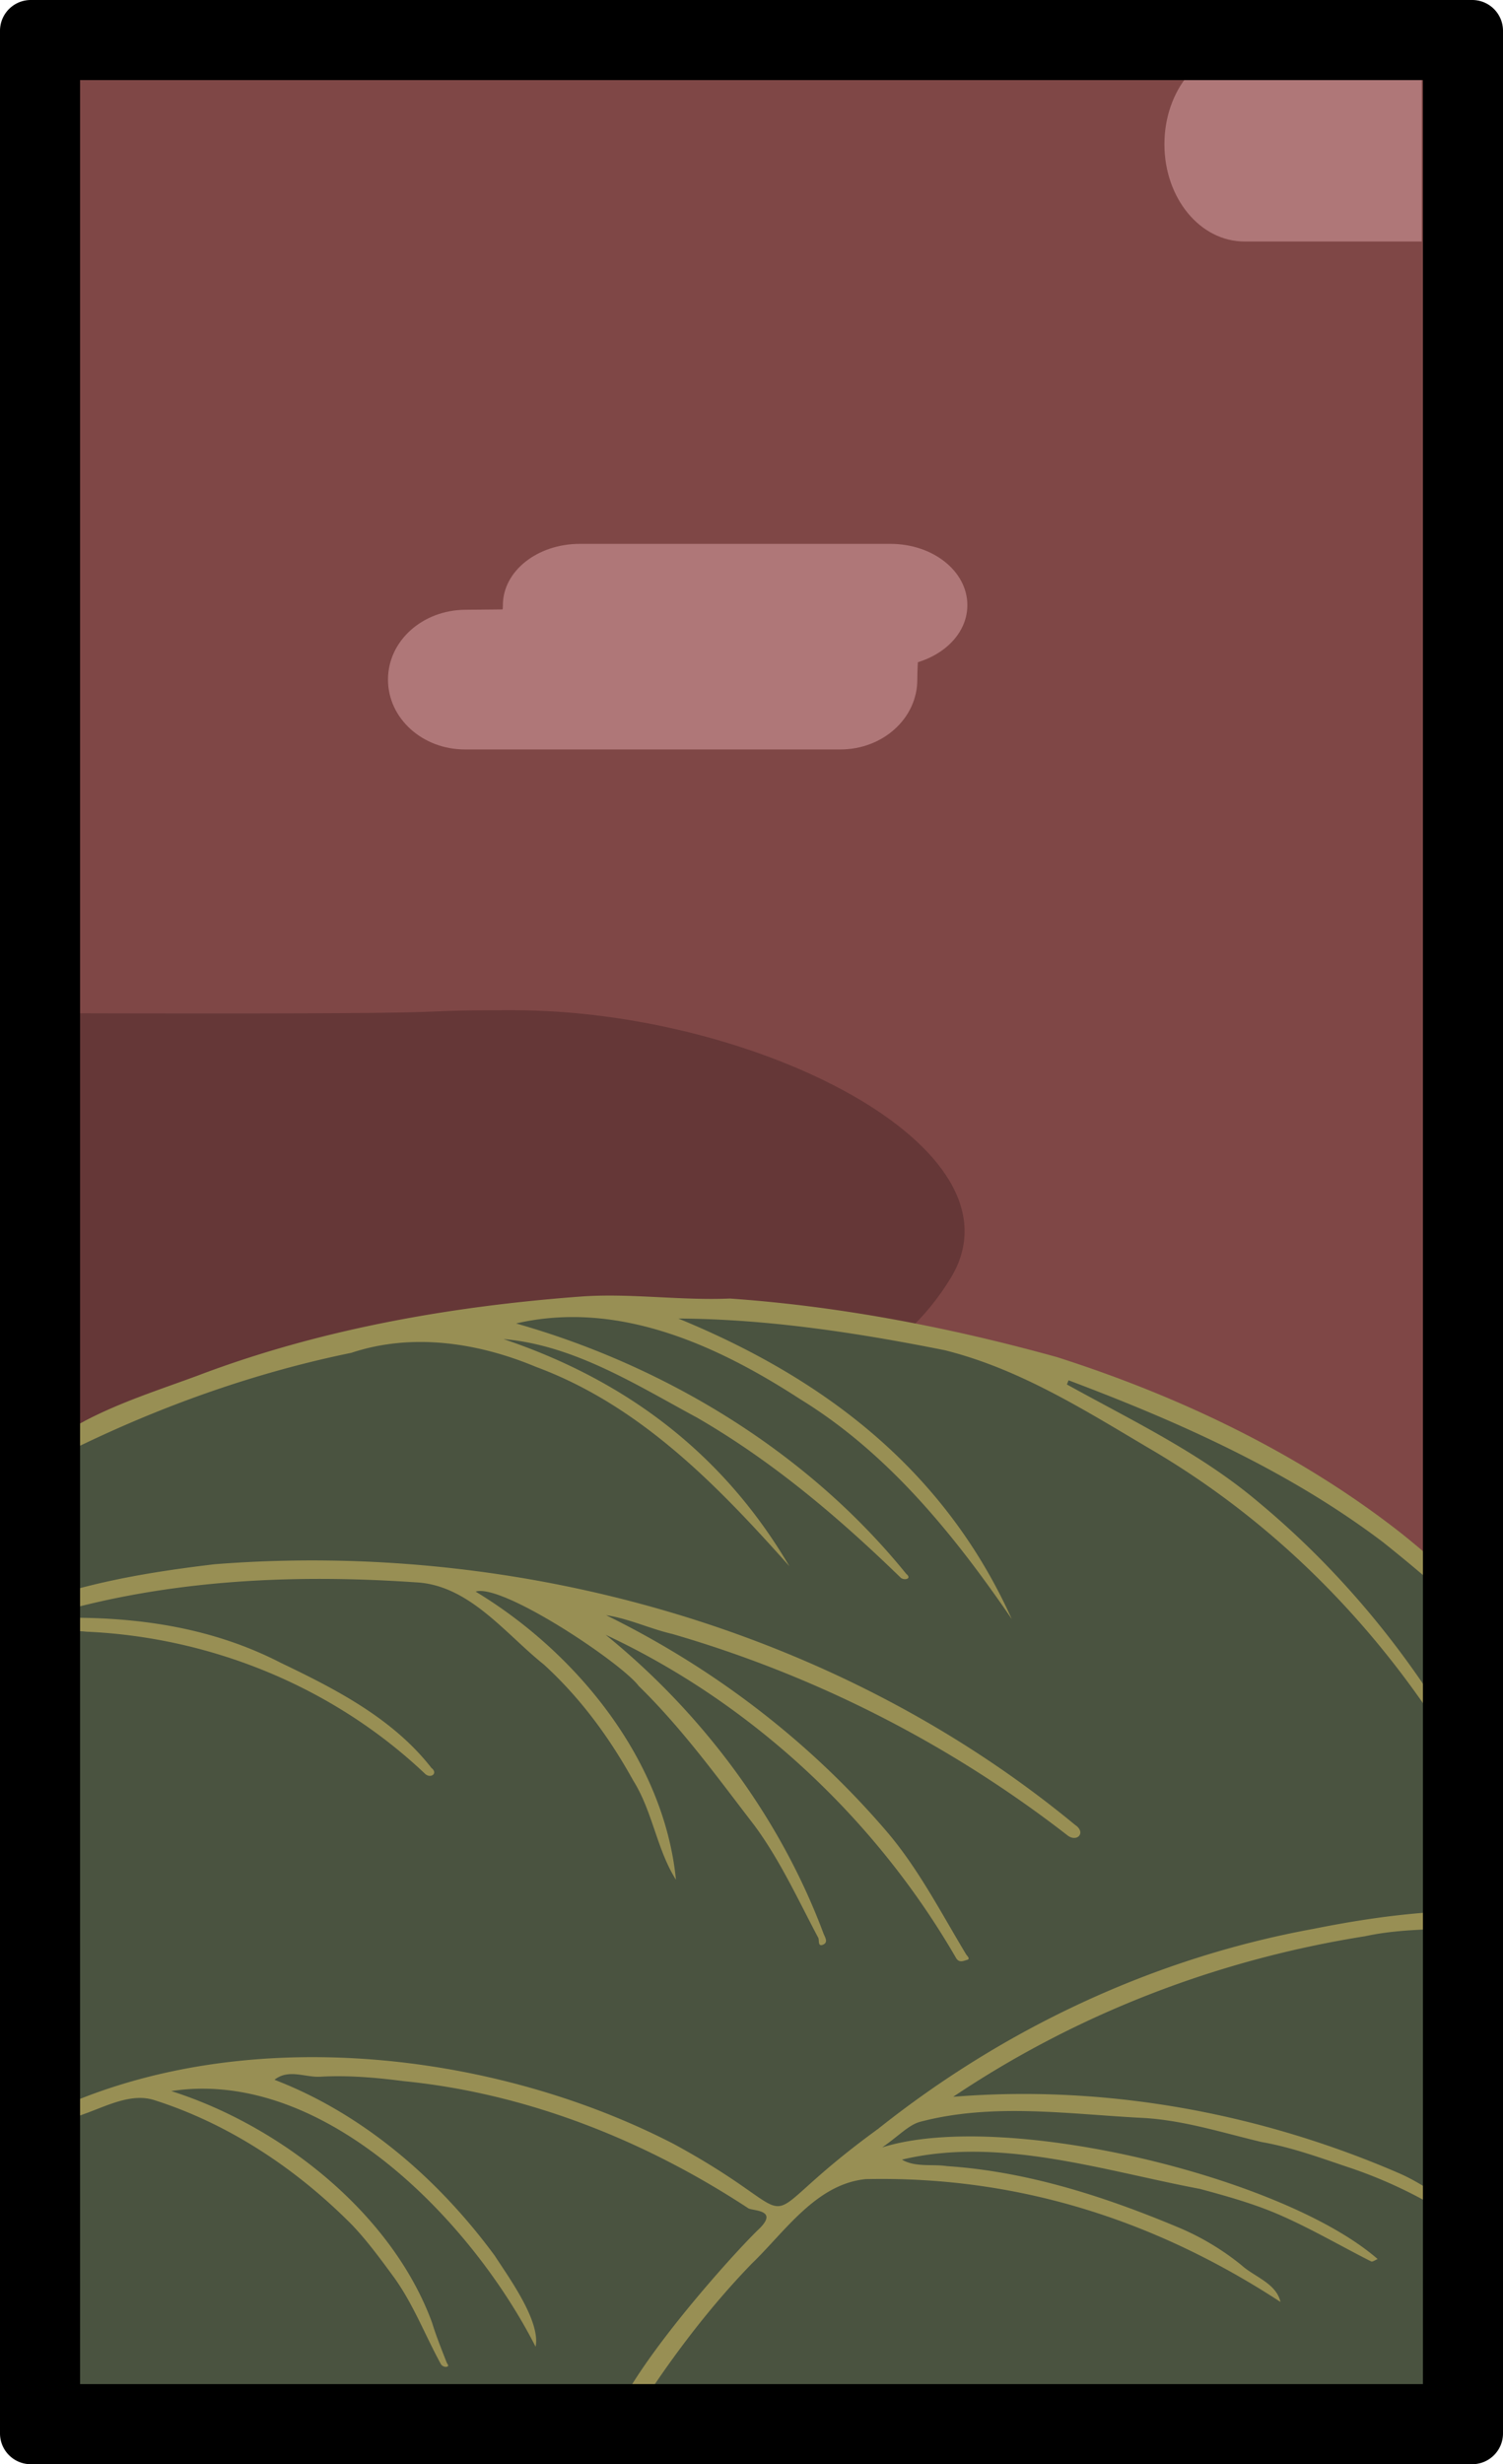 <svg xmlns="http://www.w3.org/2000/svg" viewBox="0 0 976 1600" version="1.1" id="svg1235"><defs id="defs1218"><clipPath id="clip-path"><path d="M960 22v1556a6 6 0 0 1-6 6H22a6 6 0 0 1-6-6V22a6 6 0 0 1 6-6h932a6 6 0 0 1 6 6z" id="path1215" style="fill:none"/></clipPath><style id="style1213">.cls-5{fill:#592116}</style></defs><g id="Paper_Backing" data-name="Paper Backing"><path d="M960 22v1556a6 6 0 0 1-6 6H22a6 6 0 0 1-6-6V22a6 6 0 0 1 6-6h932a6 6 0 0 1 6 6z" id="path1220" style="fill:#7f4746;fill-opacity:1"/></g><path id="path3779" style="fill:#653737;fill-opacity:1;stroke-width:7.145;stroke-linejoin:round;paint-order:markers fill stroke" d="M617.46 829.668c-66.666 110.125-241.87 105.456-346.03 125.505-104.164 20.047-181.387 70.319-228.573 2.127-47.186-68.192-26.566-129.775-20.115-299.44 332.814.923 216.238-1.913 310.591-1.913 156.92 0 335.215 89.33 284.127 173.721z"/><g id="Wikipedia_Cropped" data-name="Wikipedia Cropped"><g clip-path="url(#clip-path)" id="g1227" style="clip-path:url(#clip-path)"><path d="M0 1604c2.89-58.36-33.32-654.66 22.34-654.88 60.43-31.76 127.56-57.8 193.76-72.21 21.06-4 41.71-12 63.68-9.89 14.33-1.94 34.26 12.39 43.26 1.48 1.49-4.3 9.16-3.26 8.09-9.43 12.09-10.2 35.9-5.48 51.44-8 14.28-5 47.26 18.2 56 1.55 44.75-1.24 91.58 5.2 136.46 13.1 38 2.21 80.51 22.09 111.06 33.65 4-1 3.22-7.2 7.67-7.15 10.67 3.2 21.18 7.3 31.61 11.58 95.81 37.42 181.25 89.85 252.17 161.59 6.83 1.85.17 171.85 2.42 175.74.21 8.06-.15 349.52 0 358.93C981 1611.89 3.94 1599.84 0 1604z" id="path1223" style="fill:#4a5340;fill-opacity:1"/><path class="cls-5" d="M992.84 1246.56c-1.85 5.58-12 2.36-16.84 3.78-29.84 3.25-60.28.48-89.59 6.85-95.67 15.16-187 50.26-267.43 104.25 98.88-8 199.2 10.43 289.93 49.8 13.25 5.82 25.2 14.62 37.58 22.32 1 .65.9 3.22 1.31 4.9-2.1.07-4.73 1-6.21.08A301.31 301.31 0 0 0 878 1408c-19.28-6.44-38.45-13.64-58.72-17.19-25.26-6-50.34-14.06-76.48-15.62-48.17-2.4-97.61-10-144.93 2.39-7.72 1.93-14.12 9.21-25 16.71 78.84-24.78 260.34 18.94 321.72 72.5-1.43.56-3.3 2-4.21 1.54-19.92-10.09-39.28-21.44-59.72-30.33-16.48-7.17-34.06-12.06-51.48-16.76-62.7-11.84-130.08-34.2-193.49-19 8.61 5.09 19.59 2.79 29.12 4.2 51.58 3.43 101.42 19.35 148.93 39.2a168 168 0 0 1 42.47 25.16c8.29 7.53 22.54 11.7 25.3 23.85-81.13-53-170.59-81.94-269.41-79.75-32.19 3.28-52.35 34.1-73.85 54.79-32.57 33.61-60.69 72.54-85 112.56-1.25 3-2.61 5.86-6.15 6.77-13.42-22.81 76.37-123.37 96.18-142.15 12.33-12.32-4.68-11.25-7.39-13.08-67.15-44.06-143.68-74.6-223.93-82.54-17.81-2.31-36-3.86-53.85-2.86-10.16.57-20.62-5.3-29.87 2 57.62 22.11 106.62 64.68 143 114.19 9.21 14.23 29.88 42.51 26.56 59.14-41.14-81-136.94-181.17-236.59-166 71.2 22.62 143.35 79.44 169.38 150.42 2.6 8.56 6.14 17.25 9.45 25.81.35.93 2.24 2.55-.41 2.85a4 4 0 0 1-3.22-1.6c-10.52-19.13-18.2-39.76-31.31-57.55-8.34-11.34-16.62-22.6-26.34-32.87-35.88-36.28-79.76-65.61-128.34-81.11-14.37-4.74-29.61 2.94-43.72 8.18-17.27 6.41-34.95 12-50.36 22.68-6.35 4.41-11-4.8-2.48-7.92 126-76.35 306-60.43 433.46 5.36 98.09 53.24 39.86 57.83 132.91-9.72 82.23-65.48 179.42-111.06 283-129.91 40.44-8.13 81.45-13.3 122.7-11.35a113.1 113.1 0 0 1 13 1.85c2.19.53 4.17 1.42 3.91 3.72zM25.94 951.83c63.69-33.45 131.69-59 202.21-73.45 39.5-13.14 82.25-6.63 120 9.17 67.48 25 117.73 76.91 164.45 129.39-42.91-73-105.78-120.6-185.65-147.48 45.62 3.88 86 29.57 125.59 50.95 49.08 28.35 92 64.77 132.42 104.05 2.36 1.89 7.45.62 3.52-2.55C524.67 943 432.59 887 335.12 859.31c65.94-15.26 130.09 13.82 184.38 49.09 57.18 35.05 100 88.05 137.52 142.85-43.59-96.42-120.76-155.79-216.53-195.14 57.43.29 116 9.19 173 20.58 48.47 12.11 90.18 38.53 132.6 63.62 75.74 44.19 139 106 187.13 179.1 2.92 3.75 4.8 12.08 10.09 10.18 3.73-1.34-.69-7.59-3-11.16-32.93-53.77-74.39-102.61-123-143-37.53-31.82-81.8-52.84-124.49-76.5.36-.9.72-1.81 1.07-2.71 71.47 26.93 142.87 58.69 204.05 105 26.67 21.22 52.24 43.78 77 67.13 1.5 1.35 3.62 3.33 5.51.77 1.7-2.34 2.13-4.75-.34-7.51a595.43 595.43 0 0 0-69.51-65.53c-66.11-52.11-144.33-89.39-224.31-114.94-69.37-19.21-140.48-33-212.35-38-32.23 1.38-64.52-3.59-96.37-1.33-84.38 6.28-169.65 21.16-249 51.29-24.66 9.13-49.8 17.09-73.26 29.36-18.9 11-71.85 24.66-65.15 52 3.7 3.57 7.2-4.41 9.89-6.48 7.21-7.32 16.65-11.64 25.89-16.15zm410.59 109.08a767.58 767.58 0 0 1 256.54 130.69c6.23 5 12.6-1.72 5-6.75-153.77-127-360.95-184.73-558.65-169.2-43.93 5.22-88.52 12.64-129.76 29.59-6 2.84-1.18 10-5.39 13.5 16.56 5.2 34.67-1.26 51.77.71 81.34 3.58 160.51 36 219.76 92.06 3.62 3.74 9 0 4.36-3.59-25-32.07-61.83-51-97.81-68.25-49.45-25.49-103.84-31.29-158.75-28.73 79.49-24.88 163.23-29.21 246.06-23.56 34.81 1.51 58.09 33.1 83.52 53.4C377 1102.6 395.64 1128 411.14 1156c12.65 20.07 15.36 44.92 27.8 64.48-7.72-77.53-64.2-147.26-130.09-187.06 17.09-5.53 94.44 46 105.92 61.3 28.11 27.43 51.09 59.28 75.06 90.44 16.69 22.59 28.37 48.26 41.5 73 .83 1.56-.51 6.23 3.35 4.4 3.45-1.63.71-5.24-.08-7.55-28.25-75.4-78.91-142.92-141.3-193.54 94.75 44.31 175.29 119.44 227.57 209.9 2 3.43 5.08 1.68 7 1.21 2.6-.65 0-2.71-.62-3.8-16.6-27.62-31.48-56.61-52.53-80.85-50.15-58.26-112.12-105.33-181.12-139.19 14.71 2.19 28.4 8.8 42.93 12.17z" id="path1225" style="fill:#988f54;fill-opacity:1"/></g></g><path id="rect887-0-9" style="fill:#af7778;fill-opacity:1;stroke-width:9.969;stroke-linejoin:round;paint-order:markers fill stroke" d="M808.108 30.5c-28.794 0-51.975 28.166-51.975 63.152 0 34.986 23.18 63.15 51.975 63.15h115.124V30.5z"/><g id="Red_Japanese_Frames" data-name="Red Japanese Frames"><path class="cls-5" d="M0 20v1560a20 20 0 0 0 20 20h936a20 20 0 0 0 20-20V20a20 20 0 0 0-20-20H20A20 20 0 0 0 0 20zm924 1528H52V52h872z" id="path1230" style="fill:#000;fill-opacity:1"/><path d="m952.1 15.41-23.41 23.42a4 4 0 0 1-2.83 1.17H50.14a4 4 0 0 1-2.83-1.17L23.9 15.41A2 2 0 0 1 25.31 12h925.38a2 2 0 0 1 1.41 3.41zM40 1549.86V50.14a4 4 0 0 0-1.17-2.83L15.41 23.9A2 2 0 0 0 12 25.31v1549.38a2 2 0 0 0 3.41 1.41l23.42-23.41a4 4 0 0 0 1.17-2.83zM936 50.14v1499.72a4 4 0 0 0 1.17 2.83l23.42 23.41a2 2 0 0 0 3.41-1.41V25.31a2 2 0 0 0-3.41-1.41l-23.42 23.41a4 4 0 0 0-1.17 2.83zM925.86 1560H50.14a4 4 0 0 0-2.83 1.17l-20 20a4 4 0 0 0 2.83 6.83h920.55a2 2 0 0 0 1.41-3.41l-23.41-23.42a4 4 0 0 0-2.83-1.17z" id="path1232" style="fill:#000;fill-opacity:1"/></g><path id="rect887-0" style="fill:#af7778;fill-opacity:1;stroke-width:8.286;stroke-linejoin:round;paint-order:markers fill stroke" d="m301.948 395.92 273.485-2.778c27.699-.282 20.239 23.004 20.239 48.128s-22.3 45.35-50 45.35H301.948c-27.7 0-50-20.226-50-45.35 0-25.124 22.301-45.07 50-45.35z"/><path id="rect887-0-6" style="fill:#af7778;fill-opacity:1;stroke-width:7.271;stroke-linejoin:round;paint-order:markers fill stroke" d="M376.55 353.126h201.618c27.7 0 50 17.748 50 39.795 0 22.046-22.303 39.438-50 39.795l-246.855 3.174c-27.698.356-4.762-20.923-4.762-42.97 0-22.046 22.3-39.794 50-39.794z"/></svg>